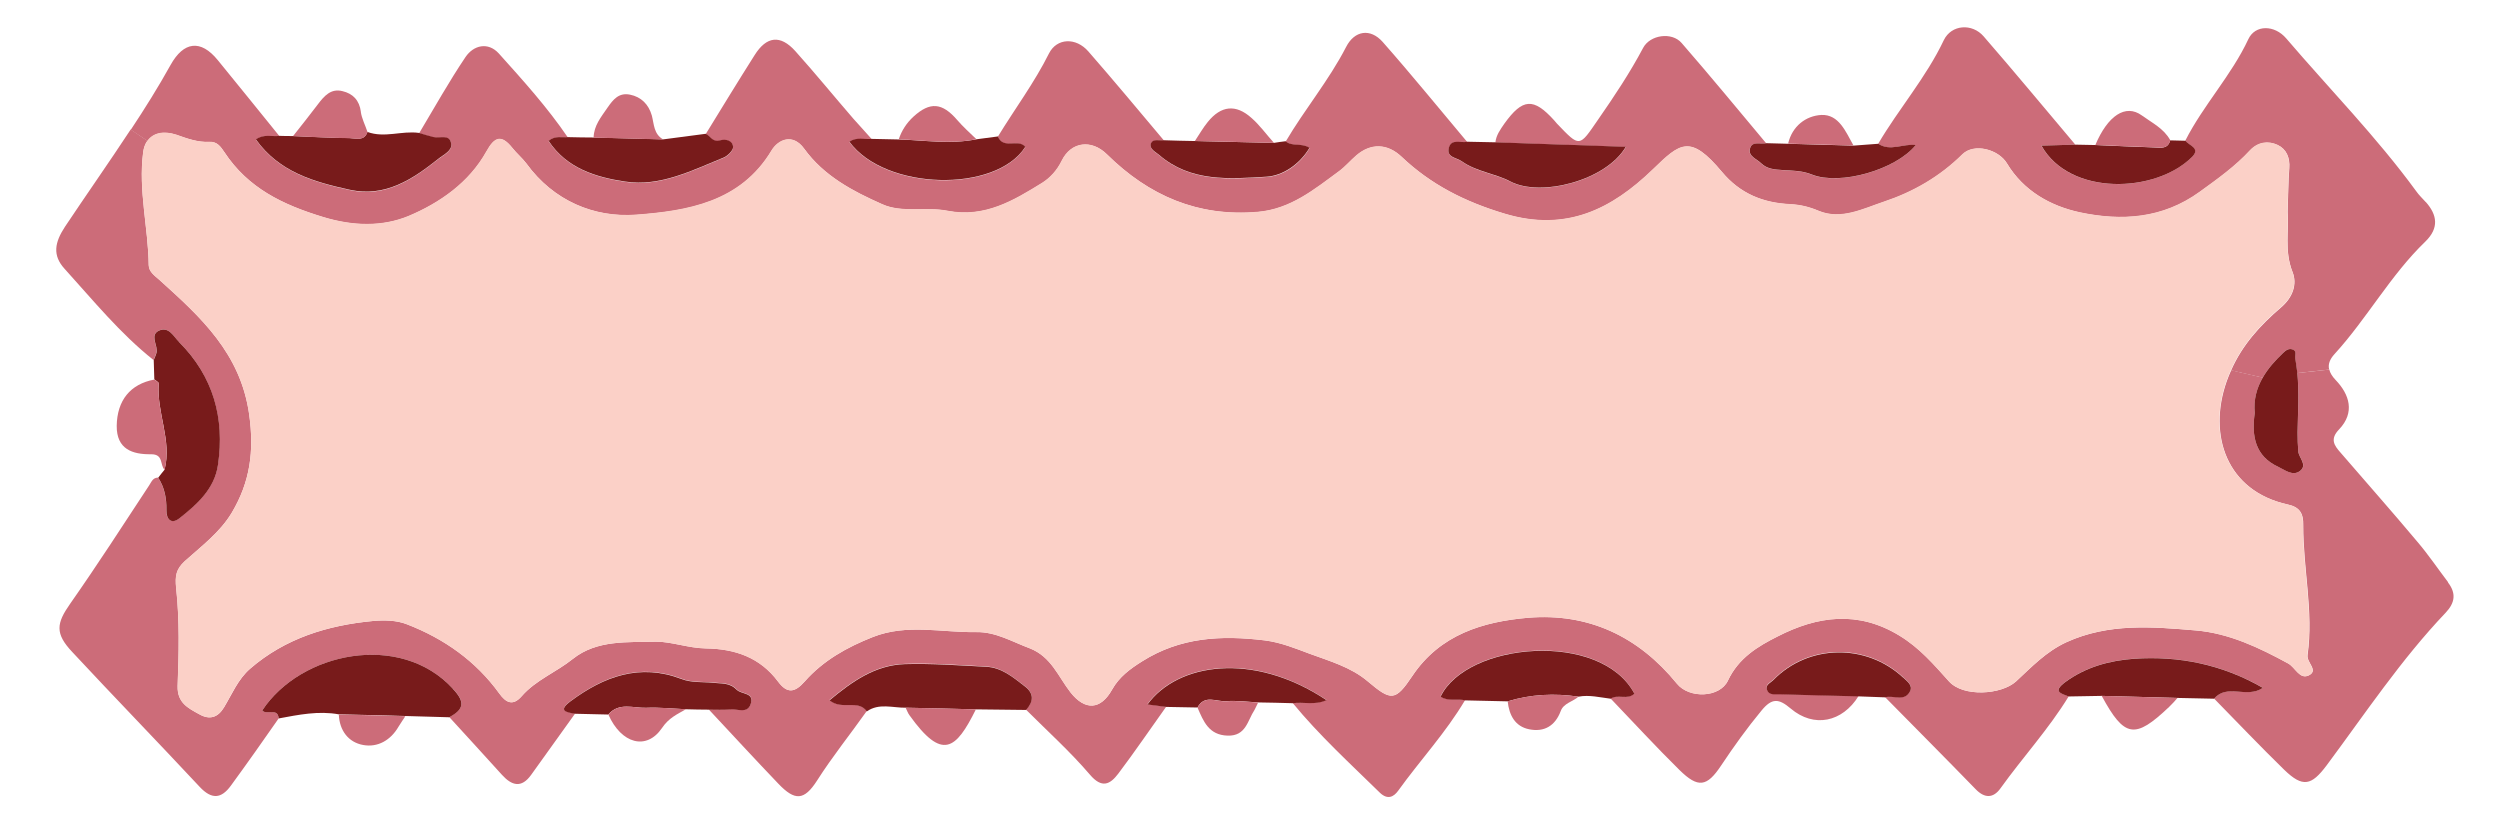 <?xml version="1.0" encoding="UTF-8"?>
<svg id="Layer_1" data-name="Layer 1" xmlns="http://www.w3.org/2000/svg" viewBox="0 0 255.97 85.47">
  <defs>
    <style>
      .cls-1 {
        fill: #fbd0c7;
      }

      .cls-1, .cls-2, .cls-3 {
        stroke-width: 0px;
      }

      .cls-2 {
        fill: #cc6c79;
      }

      .cls-3 {
        fill: #781b1b;
      }
    </style>
  </defs>
  <path class="cls-2" d="m250.64,59.63c.86,1.11.73,2.08-.23,3.1-4.57,4.8-8.24,10.32-12.18,15.62-1.57,2.1-2.45,2.31-4.36.46-2.43-2.37-4.78-4.84-7.17-7.28,1.32-1.59,3.35.02,4.99-1.11-4.19-2.41-8.6-3.29-13.19-2.98-2.52.19-4.95.84-7.07,2.41-1.28.96-.42,1.13.38,1.45-2.05,3.35-4.7,6.23-6.98,9.41-.75,1.05-1.64,1.03-2.54.1-3.08-3.17-6.19-6.29-9.29-9.44.86-.25,1.99.5,2.56-.61.31-.61-.29-1.03-.71-1.43-3.77-3.5-9.67-3.42-13.25.23-.29.29-.86.48-.69,1.01.21.63.84.46,1.32.48,2.68.08,5.39.15,8.07.21-1.66,2.68-4.57,3.31-6.96,1.28-1.22-1.03-1.91-1.09-2.98.21-1.49,1.8-2.83,3.67-4.13,5.62-1.47,2.22-2.37,2.33-4.26.48-2.41-2.37-4.72-4.89-7.07-7.34.73-.5,1.74.17,2.43-.52-3.44-6.48-17.15-5.26-19.84.31.78.52,1.7.17,2.52.38-1.97,3.33-4.61,6.16-6.86,9.29-.46.63-1.07.94-1.85.21-3.06-3-6.23-5.89-8.95-9.21,1.09-.17,2.24.23,3.46-.31-7.57-5.05-15.29-3.75-18.33.44.69.08,1.3.17,1.93.25-1.64,2.29-3.21,4.61-4.91,6.86-.84,1.11-1.68,1.55-2.91.1-2.01-2.35-4.34-4.45-6.54-6.65.78-.86.84-1.68-.15-2.43-1.2-.92-2.37-1.93-3.96-1.99-2.77-.15-5.54-.36-8.3-.27-3.04.1-5.41,1.78-7.72,3.71,1.3,1.05,2.89-.15,3.82,1.13-1.68,2.37-3.5,4.63-5.07,7.09-1.34,2.1-2.29,2.1-3.96.36-2.41-2.52-4.76-5.07-7.15-7.63.73,0,1.47.04,2.18-.02.73-.08,1.78.48,2.12-.55.42-1.2-.94-.96-1.43-1.47-.71-.75-1.59-.61-2.45-.71-1.07-.1-2.16.02-3.23-.4-4.24-1.61-7.91-.25-11.32,2.29-1.3.96-.48,1.13.46,1.28-1.51,2.1-3,4.19-4.51,6.29-.99,1.38-1.97,1.11-2.98,0-1.78-1.97-3.59-3.94-5.39-5.91,1.45-.82,1.68-1.51.36-2.91-5.37-5.87-15.58-3.75-19.52,2.22.44.52,1.59-.34,1.68.82-1.61,2.31-3.23,4.61-4.89,6.88-.99,1.36-1.97,1.43-3.19.13-4.32-4.63-8.72-9.16-13.04-13.8-1.8-1.91-1.64-2.94-.23-4.95,2.79-3.98,5.43-8.07,8.09-12.12.25-.38.38-.8.92-.8.65,1.01.86,2.12.84,3.31-.02,1.01.55,1.49,1.34.84,1.8-1.43,3.61-3.02,3.94-5.47.69-4.78-.48-9.06-3.98-12.56-.57-.57-1.05-1.66-2.1-1.15-.82.42-.23,1.28-.19,1.97.02.34-.19.67-.31,1.03-3.44-2.73-6.19-6.12-9.12-9.35-1.26-1.38-1.01-2.7.04-4.3,2.22-3.33,4.53-6.61,6.73-9.96l1.72,1.15c-.23.31-.38.71-.44,1.2-.5,3.9.52,7.7.57,11.53.02.69.59,1.07,1.11,1.53,4.21,3.8,8.3,7.49,9.18,13.78.52,3.77.08,6.9-1.78,10.04-1.22,2.03-3.1,3.42-4.82,4.97-.88.82-1.01,1.47-.88,2.77.36,3.31.27,6.67.15,10.02-.04,1.7,1.05,2.24,2.2,2.87,1.09.63,1.93.34,2.56-.71.82-1.36,1.43-2.87,2.66-3.94,3.61-3.12,7.95-4.45,12.6-4.89,1.13-.1,2.41-.08,3.46.34,3.8,1.47,7.05,3.75,9.46,7.09.65.9,1.36,1.34,2.29.27,1.45-1.66,3.54-2.45,5.24-3.82,2.47-1.97,5.64-1.68,8.49-1.76,1.55-.02,3.38.67,5.12.69,3,.04,5.56.92,7.4,3.4.94,1.26,1.72,1.13,2.73-.02,1.89-2.14,4.32-3.5,6.98-4.55,3.5-1.38,7.07-.44,10.59-.5,1.97-.04,3.67.99,5.47,1.66,2.2.86,2.91,2.89,4.17,4.51,1.51,1.91,3.1,1.78,4.26-.29.73-1.3,1.85-2.12,3.08-2.89,3.92-2.47,8.11-2.68,12.56-2.14,1.64.21,3.12.82,4.57,1.36,2.03.75,4.26,1.38,5.96,2.83,2.39,2.01,2.81,2.08,4.57-.55,2.85-4.26,7.26-5.56,11.87-5.96,6.16-.5,11.28,1.91,15.22,6.75,1.26,1.55,4.38,1.45,5.22-.31,1.09-2.33,3.08-3.52,5.1-4.53,4.05-2.08,8.2-2.68,12.46-.08,2.08,1.26,3.52,2.96,5.07,4.68,1.45,1.64,5.35,1.38,6.86.02,1.59-1.47,3.08-3.06,5.18-4.03,4.34-1.97,8.81-1.57,13.25-1.2,3.4.29,6.48,1.76,9.44,3.38.73.4,1.17,1.68,2.12,1.22,1.03-.52-.25-1.3-.13-2.08.63-4.42-.46-8.83-.44-13.27.02-1.22-.34-1.87-1.59-2.14-6.25-1.38-8.2-7.09-6.25-12.62.15-.4.29-.78.46-1.13l3.23.75c-.61,1.05-.94,2.24-.82,3.63-.34,2.37.04,4.42,2.41,5.51.69.31,1.47.99,2.22.42.8-.61-.08-1.3-.17-1.97-.06-.65-.08-1.3-.08-1.95.04-2.03.17-4.07-.02-6.1l3.27-.36c.08.34.29.69.65,1.07,1.43,1.49,1.99,3.33.36,5.05-.96.99-.52,1.64.13,2.37,2.62,3.04,5.28,6.04,7.86,9.12,1.13,1.32,2.12,2.79,3.17,4.17Z"/>
  <path class="cls-2" d="m248.38,20.69c1.17,1.32,1.36,2.66-.04,4.03-3.59,3.46-5.98,7.88-9.31,11.53-.48.52-.69,1.05-.55,1.59l-3.27.36c-.06-.5-.13-.99-.21-1.49-.04-.34.19-.78-.29-.92-.38-.15-.69.08-.96.36-.82.78-1.55,1.59-2.08,2.52l-3.23-.75c1.15-2.6,2.96-4.59,5.07-6.4,1.26-1.05,1.72-2.43,1.22-3.67-.86-2.18-.34-4.32-.5-6.14.06-1.72.06-3.1.17-4.49.08-1.07-.29-1.95-1.2-2.37-.96-.44-1.99-.31-2.81.55-1.53,1.66-3.33,2.94-5.16,4.26-3.8,2.75-7.99,3-12.25,2.1-3.02-.65-5.79-2.2-7.49-5.03-.86-1.43-3.35-2.1-4.55-.92-2.31,2.29-5.03,3.86-8.05,4.86-2.12.71-4.36,1.89-6.65.94-.99-.42-1.89-.63-2.89-.69-2.81-.13-5.16-1.07-7.02-3.29-3.27-3.92-4.3-2.98-7.07-.29-4.21,4.07-8.87,6.46-15.2,4.55-4.07-1.22-7.55-2.98-10.55-5.83-1.43-1.34-3.12-1.43-4.63-.13-.61.52-1.13,1.15-1.76,1.61-2.54,1.87-4.97,3.88-8.32,4.17-6.14.52-11.16-1.66-15.45-5.89-1.59-1.57-3.67-1.3-4.63.65-.48.99-1.17,1.74-1.99,2.26-2.94,1.82-5.89,3.61-9.69,2.87-2.2-.44-4.63.25-6.69-.67-3.02-1.34-5.98-2.89-8.01-5.7-1.17-1.61-2.66-.92-3.33.19-3.19,5.33-8.66,6.19-13.86,6.58-4.28.31-8.45-1.4-11.24-5.24-.44-.59-1.01-1.05-1.45-1.61-1.11-1.38-1.8-1.15-2.64.36-1.78,3.21-4.8,5.28-7.99,6.63-2.66,1.09-5.62,1.05-8.72.1-4.15-1.26-7.7-2.96-10.13-6.65-.36-.52-.71-1.09-1.53-1.05-1.17.06-2.26-.34-3.38-.73-1.34-.44-2.39-.17-2.96.63l-1.72-1.15c1.43-2.16,2.81-4.36,4.07-6.63,1.34-2.41,3.08-2.66,4.84-.5,2.12,2.58,4.21,5.2,6.31,7.78-.75.1-1.57-.23-2.41.36,2.39,3.35,5.98,4.36,9.62,5.16,3.63.8,6.42-1.07,9.06-3.17.55-.44,1.45-.82,1.32-1.57-.17-.99-1.17-.48-1.82-.65-.5-.13-.99-.27-1.47-.42,1.57-2.62,3.06-5.3,4.76-7.82.82-1.2,2.29-1.57,3.4-.36,2.47,2.75,4.97,5.51,7.07,8.6-.61.06-1.28-.19-1.97.38,1.87,2.83,4.89,3.73,7.84,4.17,3.59.55,6.86-1.15,10.11-2.47.4-.17.96-.73.94-1.07-.04-.67-.78-.84-1.34-.67-.78.23-.99-.48-1.47-.67,1.66-2.7,3.31-5.41,5.01-8.09,1.22-1.95,2.64-2.12,4.17-.42,2.03,2.26,3.96,4.63,5.96,6.94.61.69,1.26,1.38,1.87,2.08-.73.08-1.55-.23-2.29.29,3.63,4.99,14.99,5.28,18.01.52-.73-.88-2.26.34-2.81-1.07,1.74-2.85,3.75-5.54,5.24-8.53.8-1.57,2.75-1.66,4.03-.19,2.62,3,5.18,6.08,7.74,9.12-.46.06-1.15-.21-1.34.36-.17.55.5.84.86,1.15,3.23,2.79,7.21,2.45,11.01,2.22,1.66-.1,3.38-1.26,4.38-2.96-.86-.55-1.78-.08-2.45-.67,1.95-3.31,4.42-6.25,6.19-9.69.86-1.68,2.47-1.93,3.73-.52,2.96,3.35,5.79,6.84,8.66,10.25-.63.17-1.61-.36-1.87.63-.25,1.01.8.99,1.34,1.38,1.49,1.07,3.38,1.24,4.95,2.05,3.1,1.66,9.83-.1,11.83-3.54-4.53-.15-8.95-.31-13.36-.46.08-.75.5-1.32.92-1.93,1.87-2.6,2.98-2.68,5.1-.34.08.1.19.21.29.34,2.37,2.47,2.26,2.41,4.21-.42,1.66-2.39,3.25-4.78,4.61-7.34.71-1.34,2.94-1.66,3.94-.5,2.94,3.38,5.79,6.84,8.66,10.27-.57.17-1.49-.29-1.68.59-.17.75.69,1.01,1.13,1.45.65.63,1.43.65,2.22.71,1.01.06,2.01.06,3,.46,2.87,1.15,8.58-.48,10.63-3.02-1.3-.17-2.6.69-3.84-.13,2.12-3.61,4.91-6.79,6.73-10.63.78-1.59,2.89-1.74,4.07-.38,3.19,3.67,6.27,7.4,9.39,11.09-1.13.04-2.24.06-3.48.1,2.89,5.18,11.68,4.91,15.43,1.15.9-.9-.36-1.15-.69-1.66,1.85-3.65,4.72-6.67,6.46-10.4.69-1.47,2.66-1.49,3.88-.06,4.45,5.2,9.25,10.09,13.29,15.62.29.42.65.75.99,1.13Z"/>
  <path class="cls-1" d="m236.26,67.07c-.13.78,1.15,1.55.13,2.08-.94.46-1.38-.82-2.12-1.22-2.96-1.61-6.04-3.08-9.44-3.38-4.45-.38-8.91-.78-13.25,1.2-2.1.96-3.59,2.56-5.18,4.03-1.51,1.36-5.41,1.61-6.86-.02-1.55-1.72-3-3.42-5.07-4.68-4.26-2.6-8.41-1.99-12.46.08-2.01,1.01-4,2.2-5.1,4.53-.84,1.76-3.96,1.87-5.22.31-3.94-4.84-9.06-7.26-15.22-6.75-4.61.4-9.02,1.7-11.87,5.96-1.76,2.62-2.18,2.56-4.57.55-1.7-1.45-3.92-2.08-5.96-2.83-1.45-.55-2.94-1.15-4.57-1.36-4.45-.55-8.64-.34-12.56,2.14-1.24.78-2.35,1.59-3.08,2.89-1.15,2.08-2.75,2.2-4.26.29-1.26-1.61-1.97-3.65-4.17-4.51-1.8-.67-3.5-1.7-5.47-1.66-3.52.06-7.09-.88-10.59.5-2.66,1.05-5.1,2.41-6.98,4.55-1.01,1.15-1.78,1.28-2.73.02-1.85-2.47-4.4-3.35-7.4-3.4-1.74-.02-3.56-.71-5.12-.69-2.85.08-6.02-.21-8.49,1.76-1.7,1.36-3.8,2.16-5.24,3.82-.92,1.07-1.64.63-2.29-.27-2.41-3.33-5.66-5.62-9.46-7.09-1.05-.42-2.33-.44-3.46-.34-4.65.44-9,1.76-12.6,4.89-1.24,1.07-1.85,2.58-2.66,3.94-.63,1.05-1.47,1.34-2.56.71-1.15-.63-2.24-1.17-2.2-2.87.13-3.35.21-6.71-.15-10.02-.13-1.3,0-1.95.88-2.77,1.72-1.55,3.61-2.94,4.82-4.97,1.87-3.15,2.31-6.27,1.78-10.04-.88-6.29-4.97-9.98-9.18-13.78-.52-.46-1.09-.84-1.11-1.53-.04-3.84-1.07-7.63-.57-11.53.06-.48.21-.88.44-1.2.57-.8,1.61-1.07,2.96-.63,1.11.4,2.2.8,3.38.73.82-.04,1.17.52,1.53,1.05,2.43,3.69,5.98,5.39,10.13,6.65,3.1.94,6.06.99,8.72-.1,3.19-1.34,6.21-3.42,7.99-6.63.84-1.51,1.53-1.74,2.64-.36.44.57,1.01,1.03,1.45,1.61,2.79,3.84,6.96,5.56,11.24,5.24,5.2-.4,10.67-1.26,13.86-6.58.67-1.11,2.16-1.8,3.33-.19,2.03,2.81,4.99,4.36,8.01,5.7,2.05.92,4.49.23,6.69.67,3.8.73,6.75-1.05,9.69-2.87.82-.52,1.51-1.28,1.99-2.26.96-1.95,3.04-2.22,4.63-.65,4.3,4.24,9.31,6.42,15.45,5.89,3.35-.29,5.79-2.31,8.32-4.17.63-.46,1.15-1.09,1.76-1.61,1.51-1.3,3.21-1.22,4.63.13,3,2.85,6.48,4.61,10.55,5.83,6.33,1.91,10.99-.48,15.2-4.55,2.77-2.68,3.8-3.63,7.07.29,1.87,2.22,4.21,3.17,7.02,3.29,1.01.06,1.91.27,2.89.69,2.29.94,4.53-.23,6.65-.94,3.02-1.01,5.75-2.58,8.05-4.86,1.2-1.17,3.69-.5,4.55.92,1.7,2.83,4.47,4.38,7.49,5.03,4.26.9,8.45.65,12.25-2.1,1.82-1.32,3.63-2.6,5.16-4.26.82-.86,1.85-.99,2.81-.55.9.42,1.28,1.3,1.2,2.37-.1,1.38-.1,2.77-.17,4.49.17,1.82-.36,3.96.5,6.14.5,1.24.04,2.62-1.22,3.67-2.12,1.8-3.92,3.8-5.07,6.4-.17.36-.31.73-.46,1.13-1.95,5.54,0,11.24,6.25,12.62,1.26.27,1.61.92,1.59,2.14-.02,4.45,1.07,8.85.44,13.27Z"/>
  <path class="cls-3" d="m235.32,46.25c.08.67.96,1.36.17,1.97-.75.57-1.53-.1-2.22-.42-2.37-1.09-2.75-3.15-2.41-5.51-.13-1.38.21-2.58.82-3.63.52-.92,1.26-1.74,2.08-2.52.27-.27.59-.5.96-.36.48.15.25.59.29.92.08.5.15.99.21,1.49.19,2.03.06,4.07.02,6.1,0,.65.02,1.3.08,1.95Z"/>
  <path class="cls-3" d="m231.69,70.43c-1.64,1.13-3.67-.48-4.99,1.11-1.26-.02-2.5-.06-3.75-.08-2.58-.06-5.18-.15-7.76-.21-1.13.02-2.26.04-3.38.06-.8-.31-1.66-.48-.38-1.45,2.12-1.57,4.55-2.22,7.07-2.41,4.59-.31,9,.57,13.19,2.98Z"/>
  <path class="cls-3" d="m223.76,14.4c.34.5,1.59.75.69,1.66-3.75,3.75-12.54,4.03-15.43-1.15,1.24-.04,2.35-.06,3.48-.1.67.02,1.36.02,2.03.04,2.03.08,4.07.19,6.1.25.65.04,1.34.15,1.57-.73.52.02,1.05.02,1.55.04Z"/>
  <path class="cls-2" d="m215.19,71.25c2.58.06,5.18.15,7.76.21-.27.31-.55.63-.86.92-3.5,3.33-4.57,3.17-6.9-1.13Z"/>
  <path class="cls-2" d="m222.21,14.36c-.23.88-.92.78-1.57.73-2.03-.06-4.07-.17-6.1-.25,1.26-2.98,3.08-4.24,4.76-3.02,1.03.75,2.26,1.34,2.91,2.54Z"/>
  <path class="cls-3" d="m192.31,14.72c1.24.82,2.54-.04,3.84.13-2.05,2.54-7.76,4.17-10.63,3.02-.99-.4-1.99-.4-3-.46-.8-.06-1.57-.08-2.22-.71-.44-.44-1.3-.69-1.13-1.45.19-.88,1.11-.42,1.68-.59.75.02,1.49.04,2.24.06,2.22.06,4.45.13,6.69.19.84-.06,1.68-.13,2.54-.19Z"/>
  <path class="cls-3" d="m194.85,69.36c.42.4,1.03.82.71,1.43-.57,1.11-1.7.36-2.56.61-.9-.04-1.8-.06-2.7-.1-2.68-.06-5.39-.13-8.07-.21-.48-.02-1.11.15-1.32-.48-.17-.52.4-.71.69-1.01,3.59-3.65,9.48-3.73,13.25-.23Z"/>
  <path class="cls-2" d="m189.77,14.9c-2.24-.06-4.47-.13-6.69-.19.42-1.8,1.82-2.85,3.4-2.94,1.8-.08,2.5,1.72,3.29,3.12Z"/>
  <path class="cls-3" d="m167.34,71.02c-.69.69-1.7.02-2.43.52-1.09-.13-2.18-.42-3.29-.21-2.45-.36-4.86-.25-7.26.48-1.45-.04-2.89-.06-4.34-.1-.82-.21-1.74.15-2.52-.38,2.68-5.58,16.4-6.79,19.84-.31Z"/>
  <path class="cls-2" d="m154.36,71.81c2.39-.73,4.8-.84,7.26-.48-.59.52-1.53.67-1.82,1.47-.57,1.53-1.7,2.18-3.23,1.87-1.45-.29-2.05-1.45-2.2-2.85Z"/>
  <path class="cls-3" d="m153.1,14.57c4.4.15,8.83.31,13.36.46-1.99,3.44-8.72,5.2-11.83,3.54-1.57-.82-3.46-.99-4.95-2.05-.55-.4-1.59-.38-1.34-1.38.25-.99,1.24-.46,1.87-.63l2.89.06Z"/>
  <path class="cls-3" d="m135.82,71.69c-1.22.55-2.37.15-3.46.31-1.17-.04-2.37-.06-3.54-.08-1.09-.06-2.2-.21-3.27-.13-.99.08-2.22-.71-2.94.65-1.07-.02-2.12-.04-3.19-.06-.63-.08-1.24-.17-1.93-.25,3.04-4.19,10.76-5.49,18.33-.44Z"/>
  <path class="cls-3" d="m131.63,14.46c.67.59,1.59.13,2.45.67-1.01,1.7-2.73,2.85-4.38,2.96-3.8.23-7.78.57-11.01-2.22-.36-.31-1.03-.61-.86-1.15.19-.57.88-.29,1.34-.36,1.07.04,2.12.06,3.17.08,2.7.06,5.39.13,8.09.19.4-.06.8-.13,1.2-.17Z"/>
  <path class="cls-2" d="m130.43,14.63c-2.7-.06-5.39-.13-8.09-.19.44-.65.82-1.34,1.32-1.95,1.36-1.68,2.87-1.85,4.47-.42.86.75,1.53,1.7,2.31,2.56Z"/>
  <path class="cls-2" d="m128.82,71.92c-.13.25-.23.52-.38.78-.71,1.07-.86,2.68-2.75,2.62-1.93-.06-2.47-1.47-3.08-2.87.71-1.36,1.95-.57,2.94-.65,1.07-.08,2.18.06,3.27.13Z"/>
  <path class="cls-3" d="m104.91,70.26c.99.75.92,1.57.15,2.43-1.7-.02-3.42-.04-5.14-.06-2.39-.06-4.78-.13-7.19-.17-1.32.02-2.73-.5-3.98.38-.92-1.28-2.52-.08-3.82-1.13,2.31-1.93,4.68-3.61,7.72-3.71,2.77-.08,5.54.13,8.3.27,1.59.06,2.77,1.07,3.96,1.99Z"/>
  <path class="cls-3" d="m102.17,13.96c.55,1.4,2.08.19,2.81,1.07-3.02,4.76-14.38,4.47-18.01-.52.73-.52,1.55-.21,2.29-.29l2.77.06c2.64.08,5.3.52,7.95-.02.73-.1,1.47-.19,2.2-.29Z"/>
  <path class="cls-2" d="m92.73,72.46c2.41.04,4.8.1,7.19.17-2.05,4.13-3.44,5.3-6.81.59-.17-.23-.25-.5-.38-.75Z"/>
  <path class="cls-2" d="m98,12.28c.61.71,1.3,1.32,1.97,1.97-2.64.55-5.3.1-7.95.02.29-.9.82-1.7,1.51-2.33,1.7-1.55,2.94-1.43,4.47.34Z"/>
  <path class="cls-3" d="m75.43,70.62c.48.5,1.85.27,1.43,1.47-.34,1.03-1.38.46-2.12.55-.71.06-1.45.02-2.18.02-.78,0-1.53-.02-2.31-.04-1.36-.06-2.73-.21-4.11-.15-1.3.04-2.77-.59-3.86.69-1.13-.02-2.26-.06-3.4-.08-.94-.15-1.76-.31-.46-1.28,3.42-2.54,7.09-3.9,11.32-2.29,1.07.42,2.16.29,3.23.4.86.1,1.74-.04,2.45.71Z"/>
  <path class="cls-3" d="m75.06,15.05c.02.34-.55.9-.94,1.07-3.25,1.32-6.52,3.02-10.11,2.47-2.96-.44-5.98-1.34-7.84-4.17.69-.57,1.36-.31,1.97-.38.88.02,1.76.04,2.64.04,2.37.06,4.74.13,7.13.19l4.34-.57c.48.19.69.9,1.47.67.57-.17,1.3,0,1.34.67Z"/>
  <path class="cls-2" d="m70.25,72.61c-.92.52-1.78.9-2.47,1.93-1.59,2.33-4.17,1.61-5.49-1.38,1.09-1.28,2.56-.65,3.86-.69,1.38-.06,2.75.08,4.11.15Z"/>
  <path class="cls-2" d="m67.91,14.28c-2.39-.06-4.76-.13-7.13-.19.02-1.24.78-2.12,1.43-3.08.57-.82,1.15-1.55,2.29-1.32,1.15.23,1.91.99,2.24,2.14.23.88.19,1.91,1.17,2.45Z"/>
  <path class="cls-3" d="m46.37,70.53c1.32,1.4,1.09,2.1-.36,2.91-1.51-.04-3-.08-4.51-.13-2.26-.06-4.53-.13-6.81-.17-2.08-.38-4.11.04-6.16.42-.08-1.15-1.24-.29-1.68-.82,3.94-5.98,14.15-8.09,19.52-2.22Z"/>
  <path class="cls-3" d="m46.2,14.69c.13.75-.78,1.13-1.32,1.57-2.64,2.1-5.43,3.96-9.06,3.17-3.65-.8-7.23-1.8-9.62-5.16.84-.59,1.66-.25,2.41-.36.46.02.94.02,1.38.02,1.93.08,3.88.19,5.81.21.65.02,1.49.34,1.82-.63,1.76.65,3.52-.15,5.28.1.48.15.96.29,1.47.42.65.17,1.66-.34,1.82.65Z"/>
  <path class="cls-2" d="m41.51,73.32c-.23.36-.48.71-.71,1.09-.8,1.38-2.12,2.14-3.61,1.87-1.51-.27-2.43-1.47-2.5-3.12,2.29.04,4.55.1,6.81.17Z"/>
  <path class="cls-2" d="m36.94,11.44c.1.71.46,1.38.69,2.08-.34.96-1.17.65-1.82.63-1.93-.02-3.88-.13-5.81-.21.86-1.09,1.72-2.16,2.54-3.25.65-.86,1.34-1.66,2.52-1.36,1.07.25,1.74.94,1.89,2.12Z"/>
  <path class="cls-3" d="m18.34,35.03c3.5,3.5,4.68,7.78,3.98,12.56-.34,2.45-2.14,4.05-3.94,5.47-.8.65-1.36.17-1.34-.84.02-1.2-.19-2.31-.84-3.31.21-.27.42-.55.65-.82.78-3-.84-5.85-.59-8.83,0-.13-.29-.27-.46-.42-.02-.67-.04-1.32-.06-1.97.13-.36.34-.69.31-1.03-.04-.69-.63-1.55.19-1.97,1.05-.5,1.53.59,2.1,1.15Z"/>
  <path class="cls-2" d="m16.26,39.27c-.25,2.98,1.36,5.83.59,8.83-.5-.5-.08-1.61-1.4-1.59-1.87.02-3.52-.5-3.5-2.91.04-2.6,1.38-4.28,3.86-4.74.17.15.46.29.46.42Z"/>
</svg>